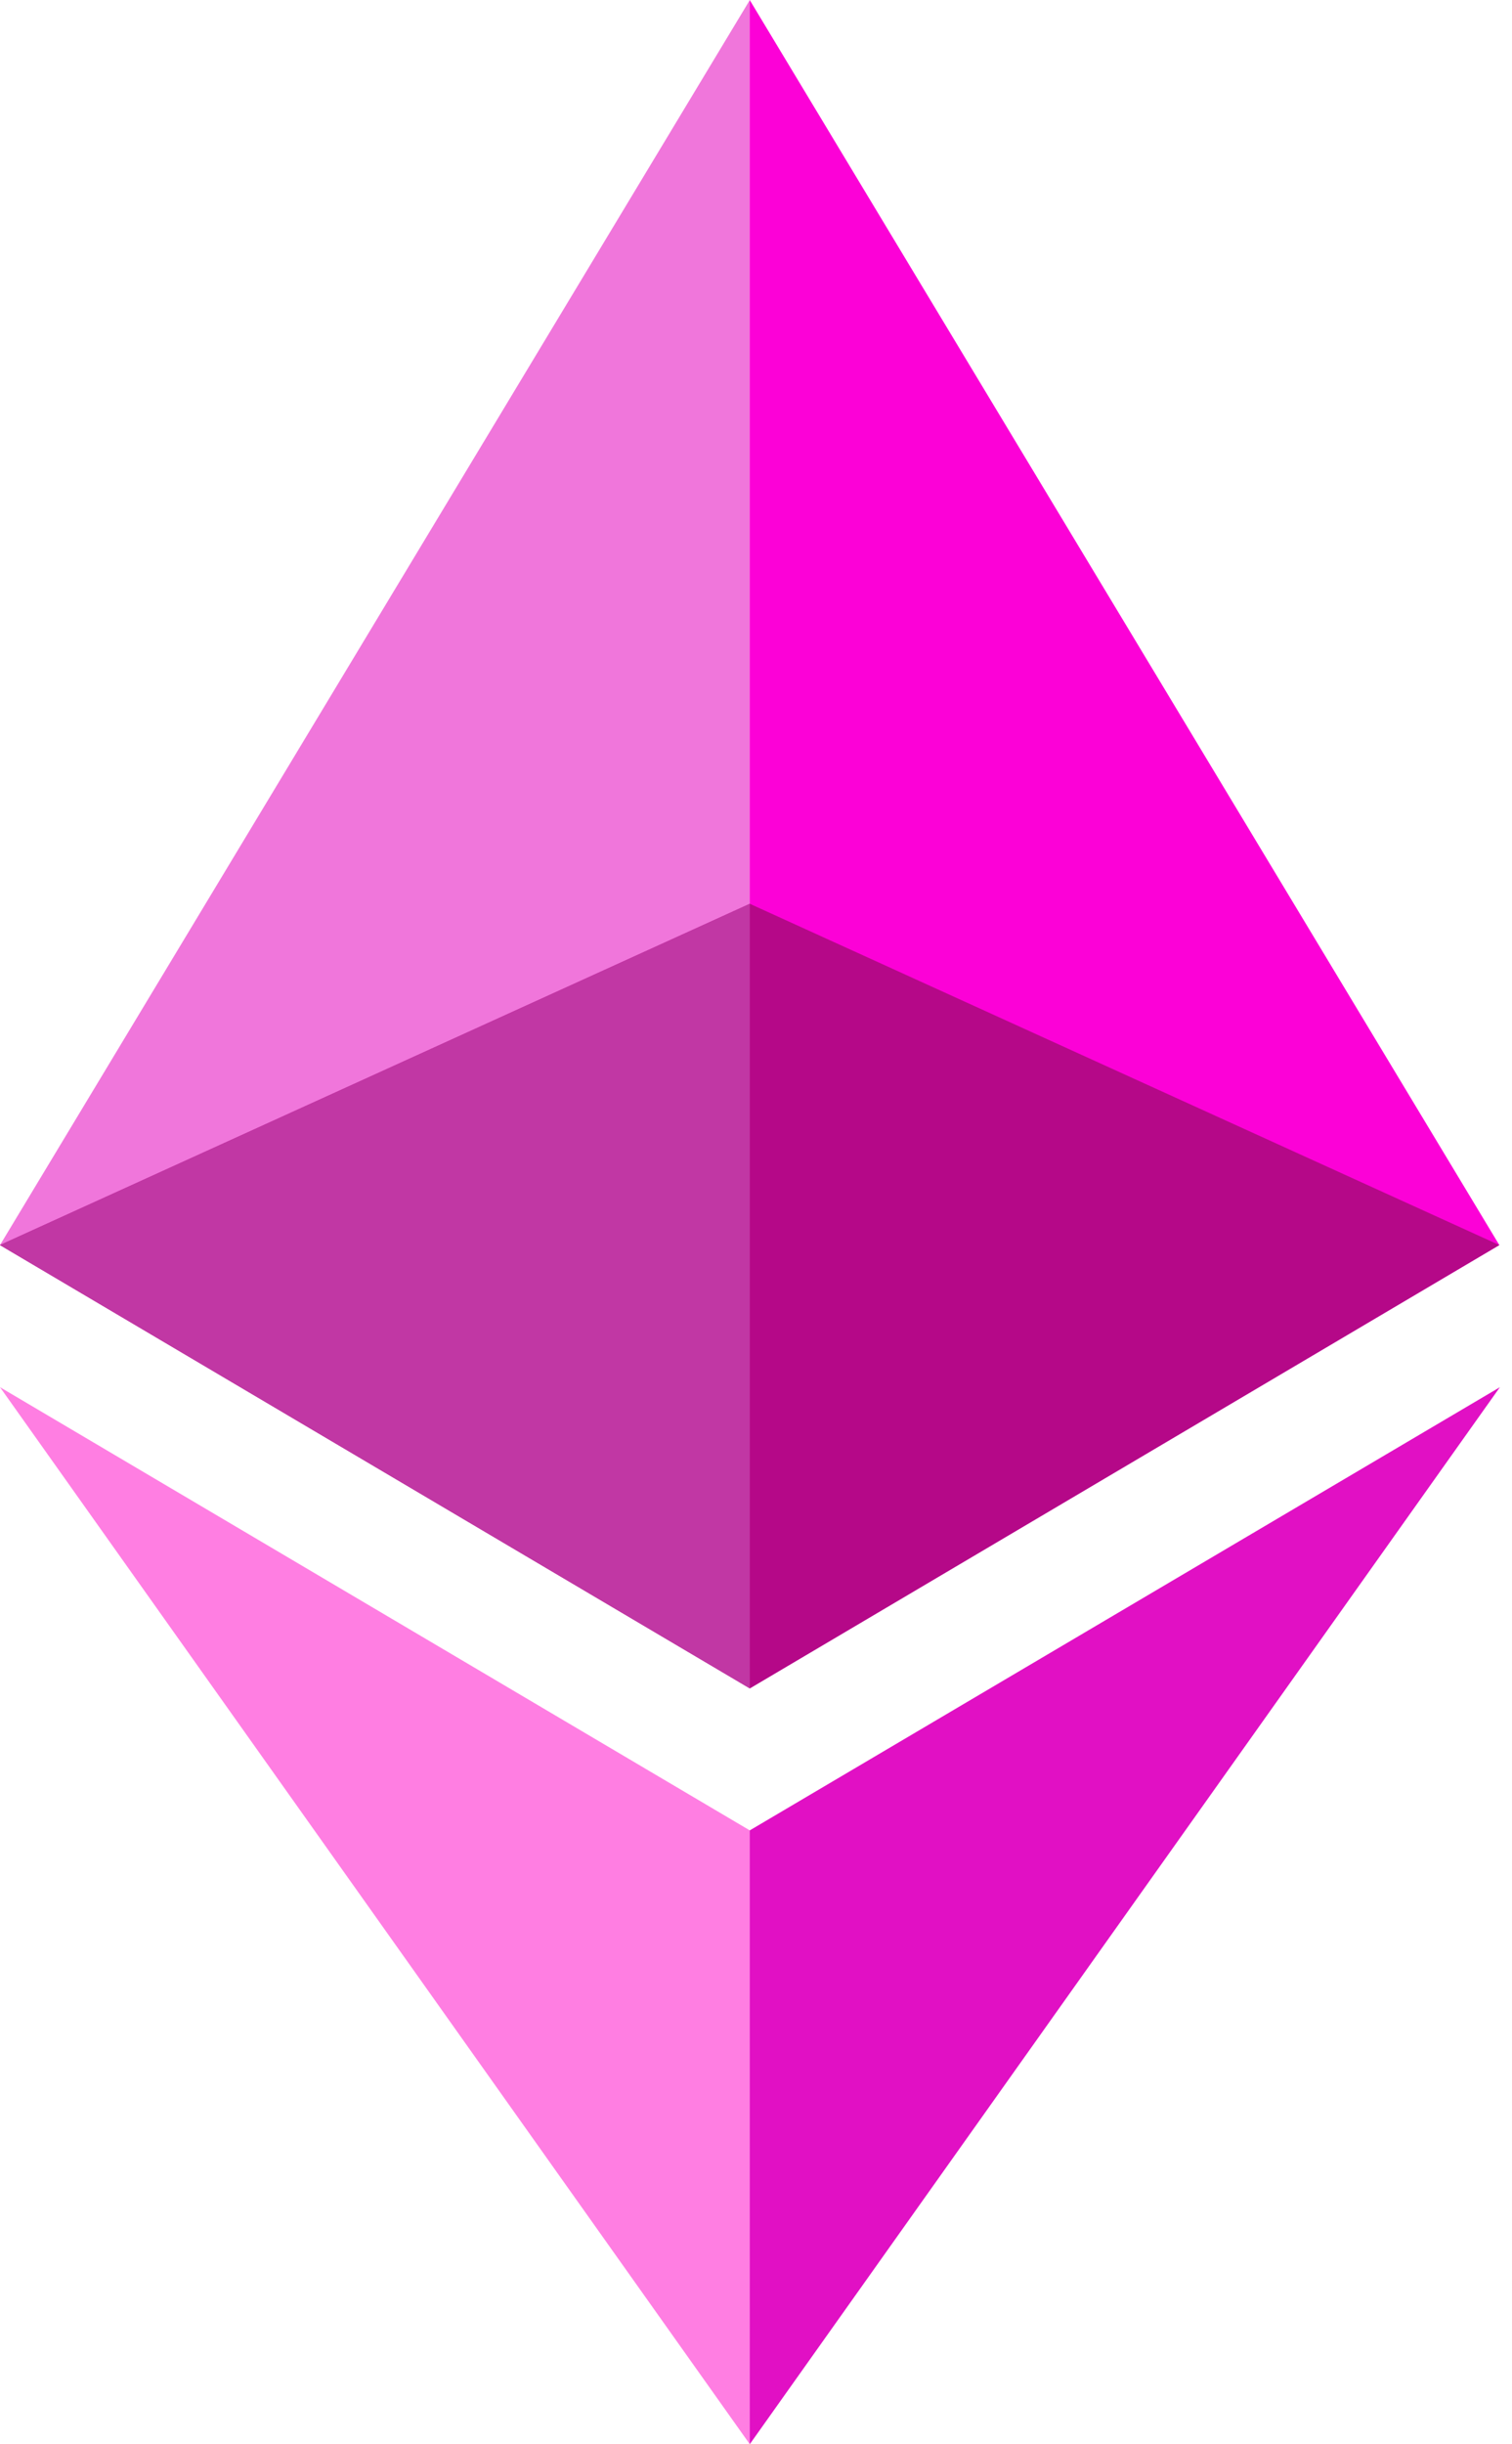 <svg width="13" height="21" viewBox="0 0 13 21" fill="none" xmlns="http://www.w3.org/2000/svg">
<path d="M0 10.697L6.447 14.505V0L0 10.697Z" fill="#F076DB"/>
<path d="M6.446 0V14.505L12.891 10.697L6.446 0Z" fill="#FC01D7"/>
<path d="M6.447 7.765L0 10.697L6.447 14.506L12.891 10.697L6.447 7.765Z" fill="#B50888"/>
<path d="M0 10.697L6.447 7.765V14.506L0 10.697Z" fill="#C137A4"/>
<path d="M0 11.918L6.447 21V15.726L0 11.918Z" fill="#FF7EE2"/>
<path d="M6.446 15.726V21L12.896 11.918L6.446 15.726Z" fill="#E110C4"/>
</svg>
